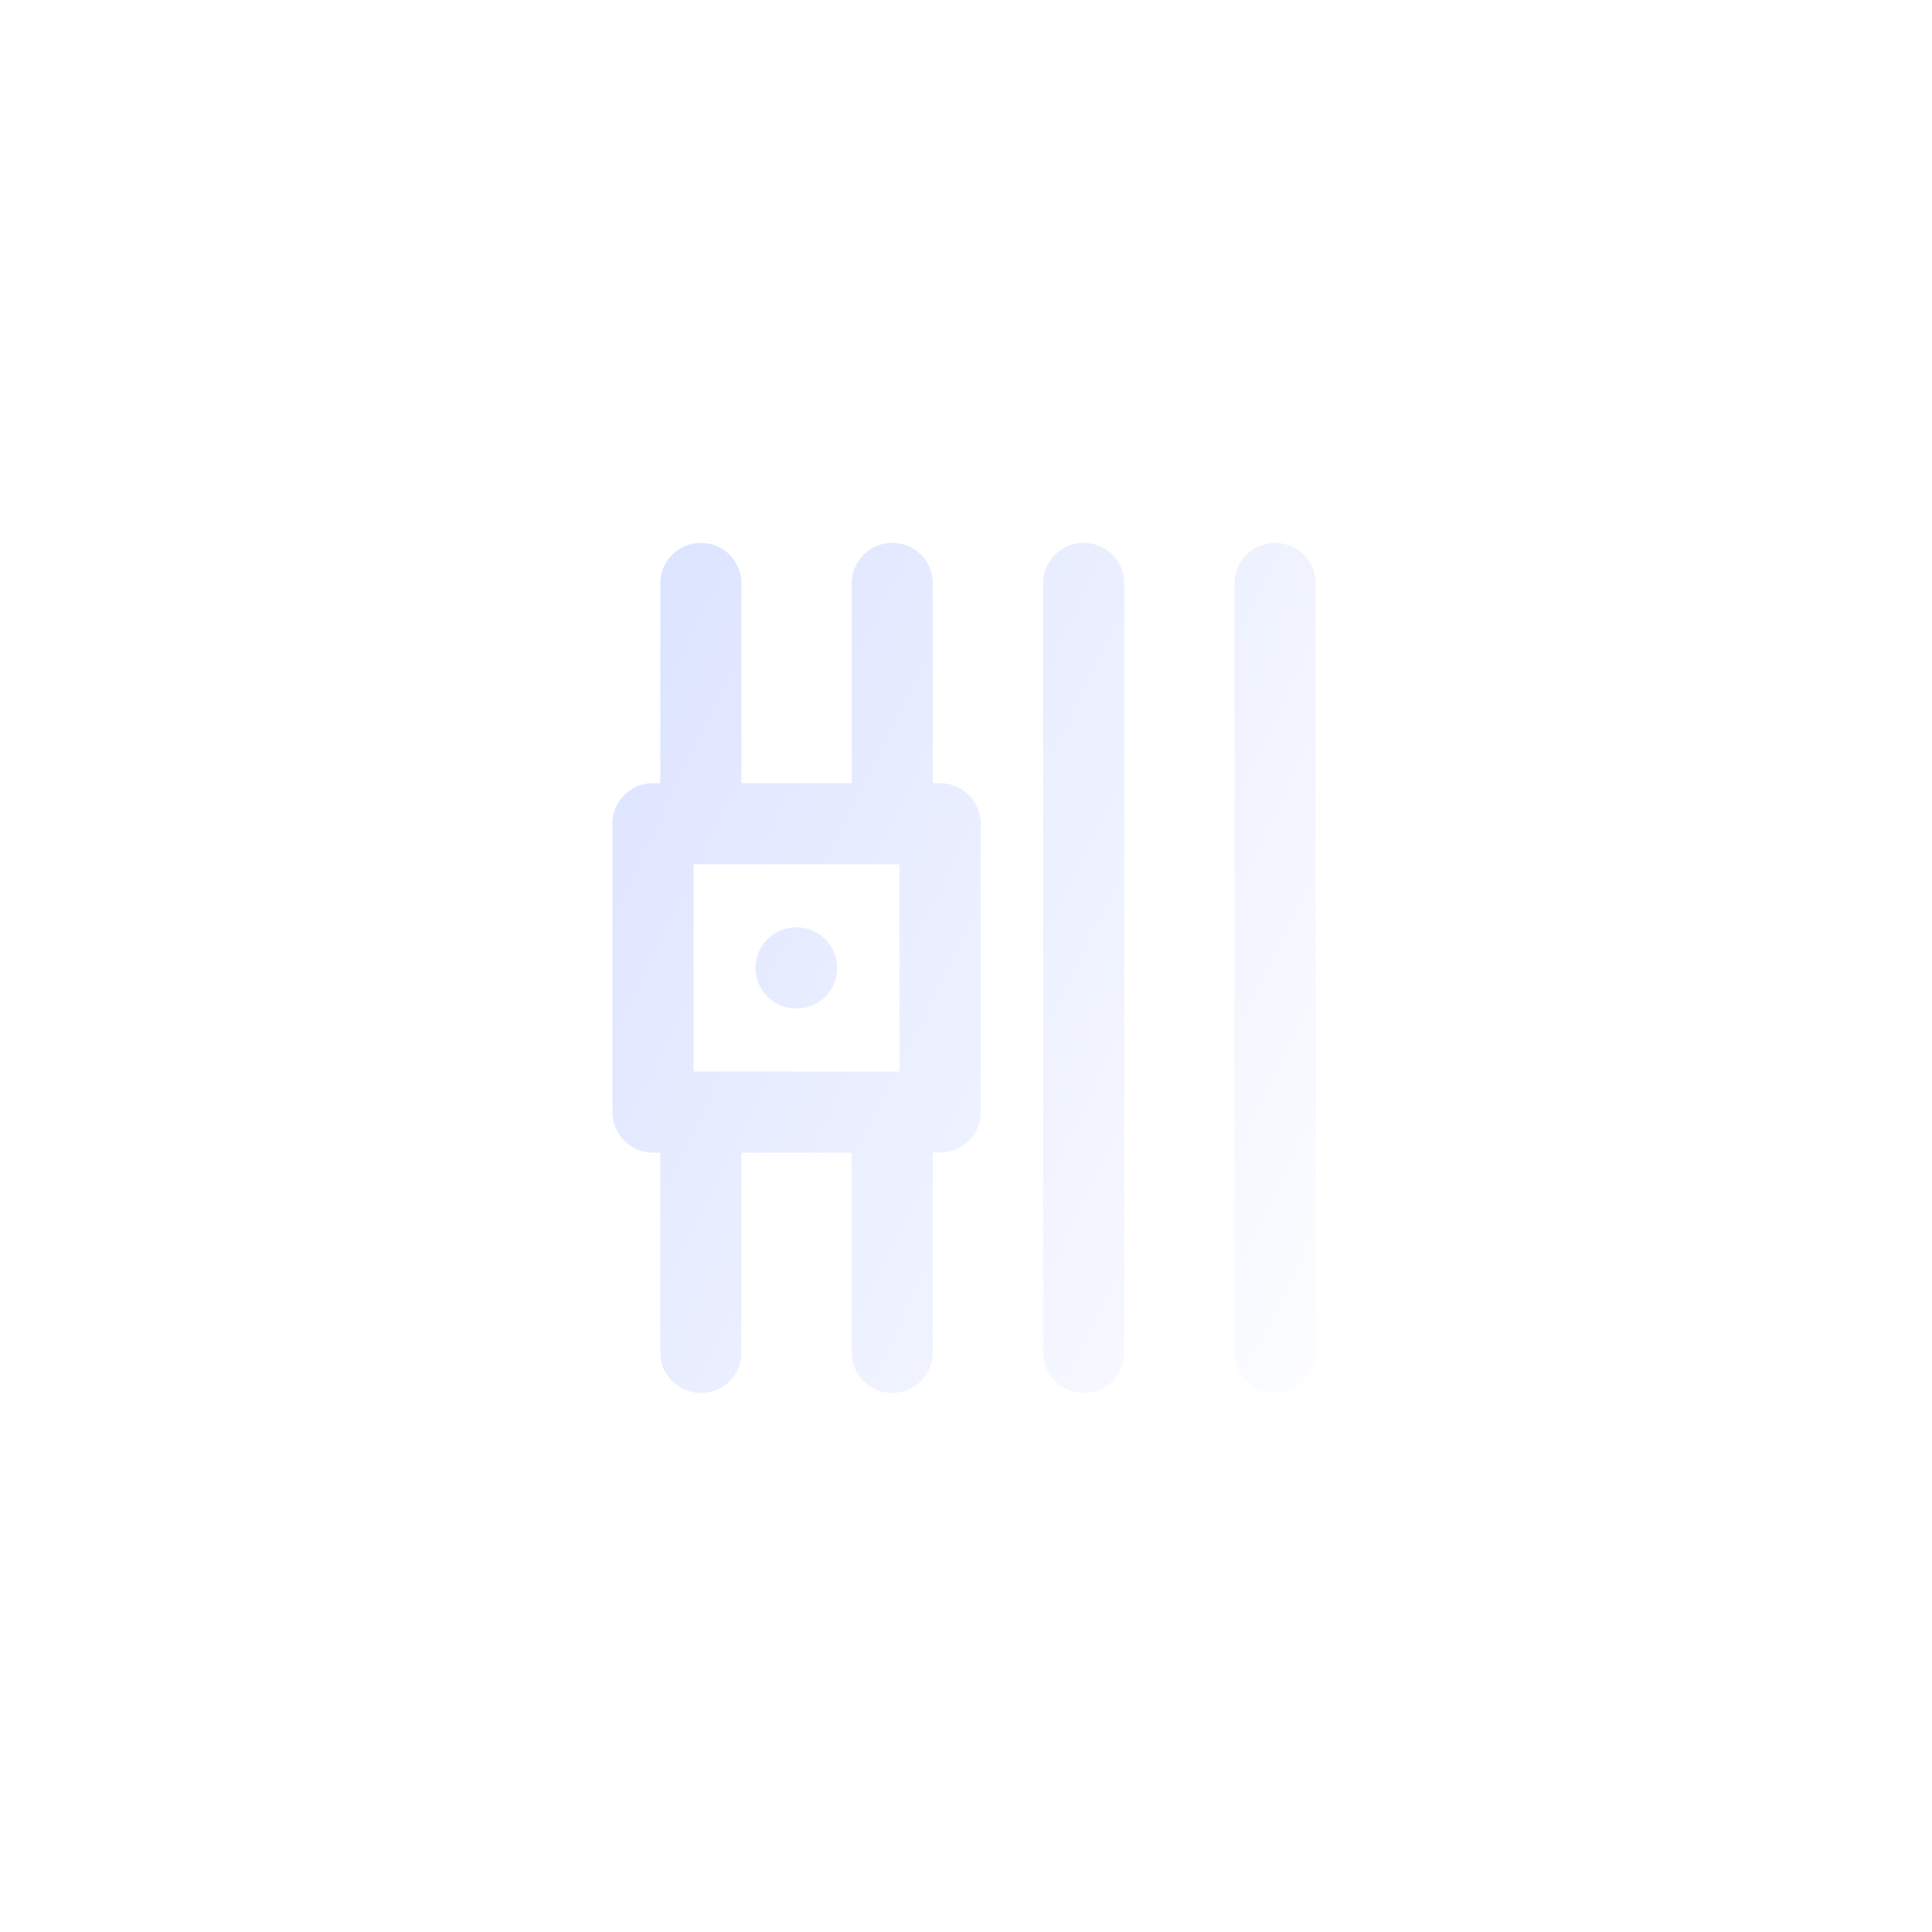 <svg width="500" height="500" viewBox="0 0 500 500" fill="none" xmlns="http://www.w3.org/2000/svg">
<path d="M206.154 250.5H206.03M330 151V350V151ZM280.462 151V350V151ZM181.385 151V213.188V151ZM181.385 287.812V350V287.812ZM230.923 151V213.188V151ZM243.308 213.188H169V287.812H243.308V213.188ZM230.923 287.812V350V287.812Z" stroke="url(#paint0_linear_2_30)" stroke-width="21" stroke-linecap="round" stroke-linejoin="round"/>
<defs>
<linearGradient id="paint0_linear_2_30" x1="169.017" y1="150.911" x2="407.221" y2="267.792" gradientUnits="userSpaceOnUse">
<stop stop-color="#DDE4FF"/>
<stop offset="1" stop-color="#DCE4FF" stop-opacity="0"/>
</linearGradient>
</defs>
</svg>

